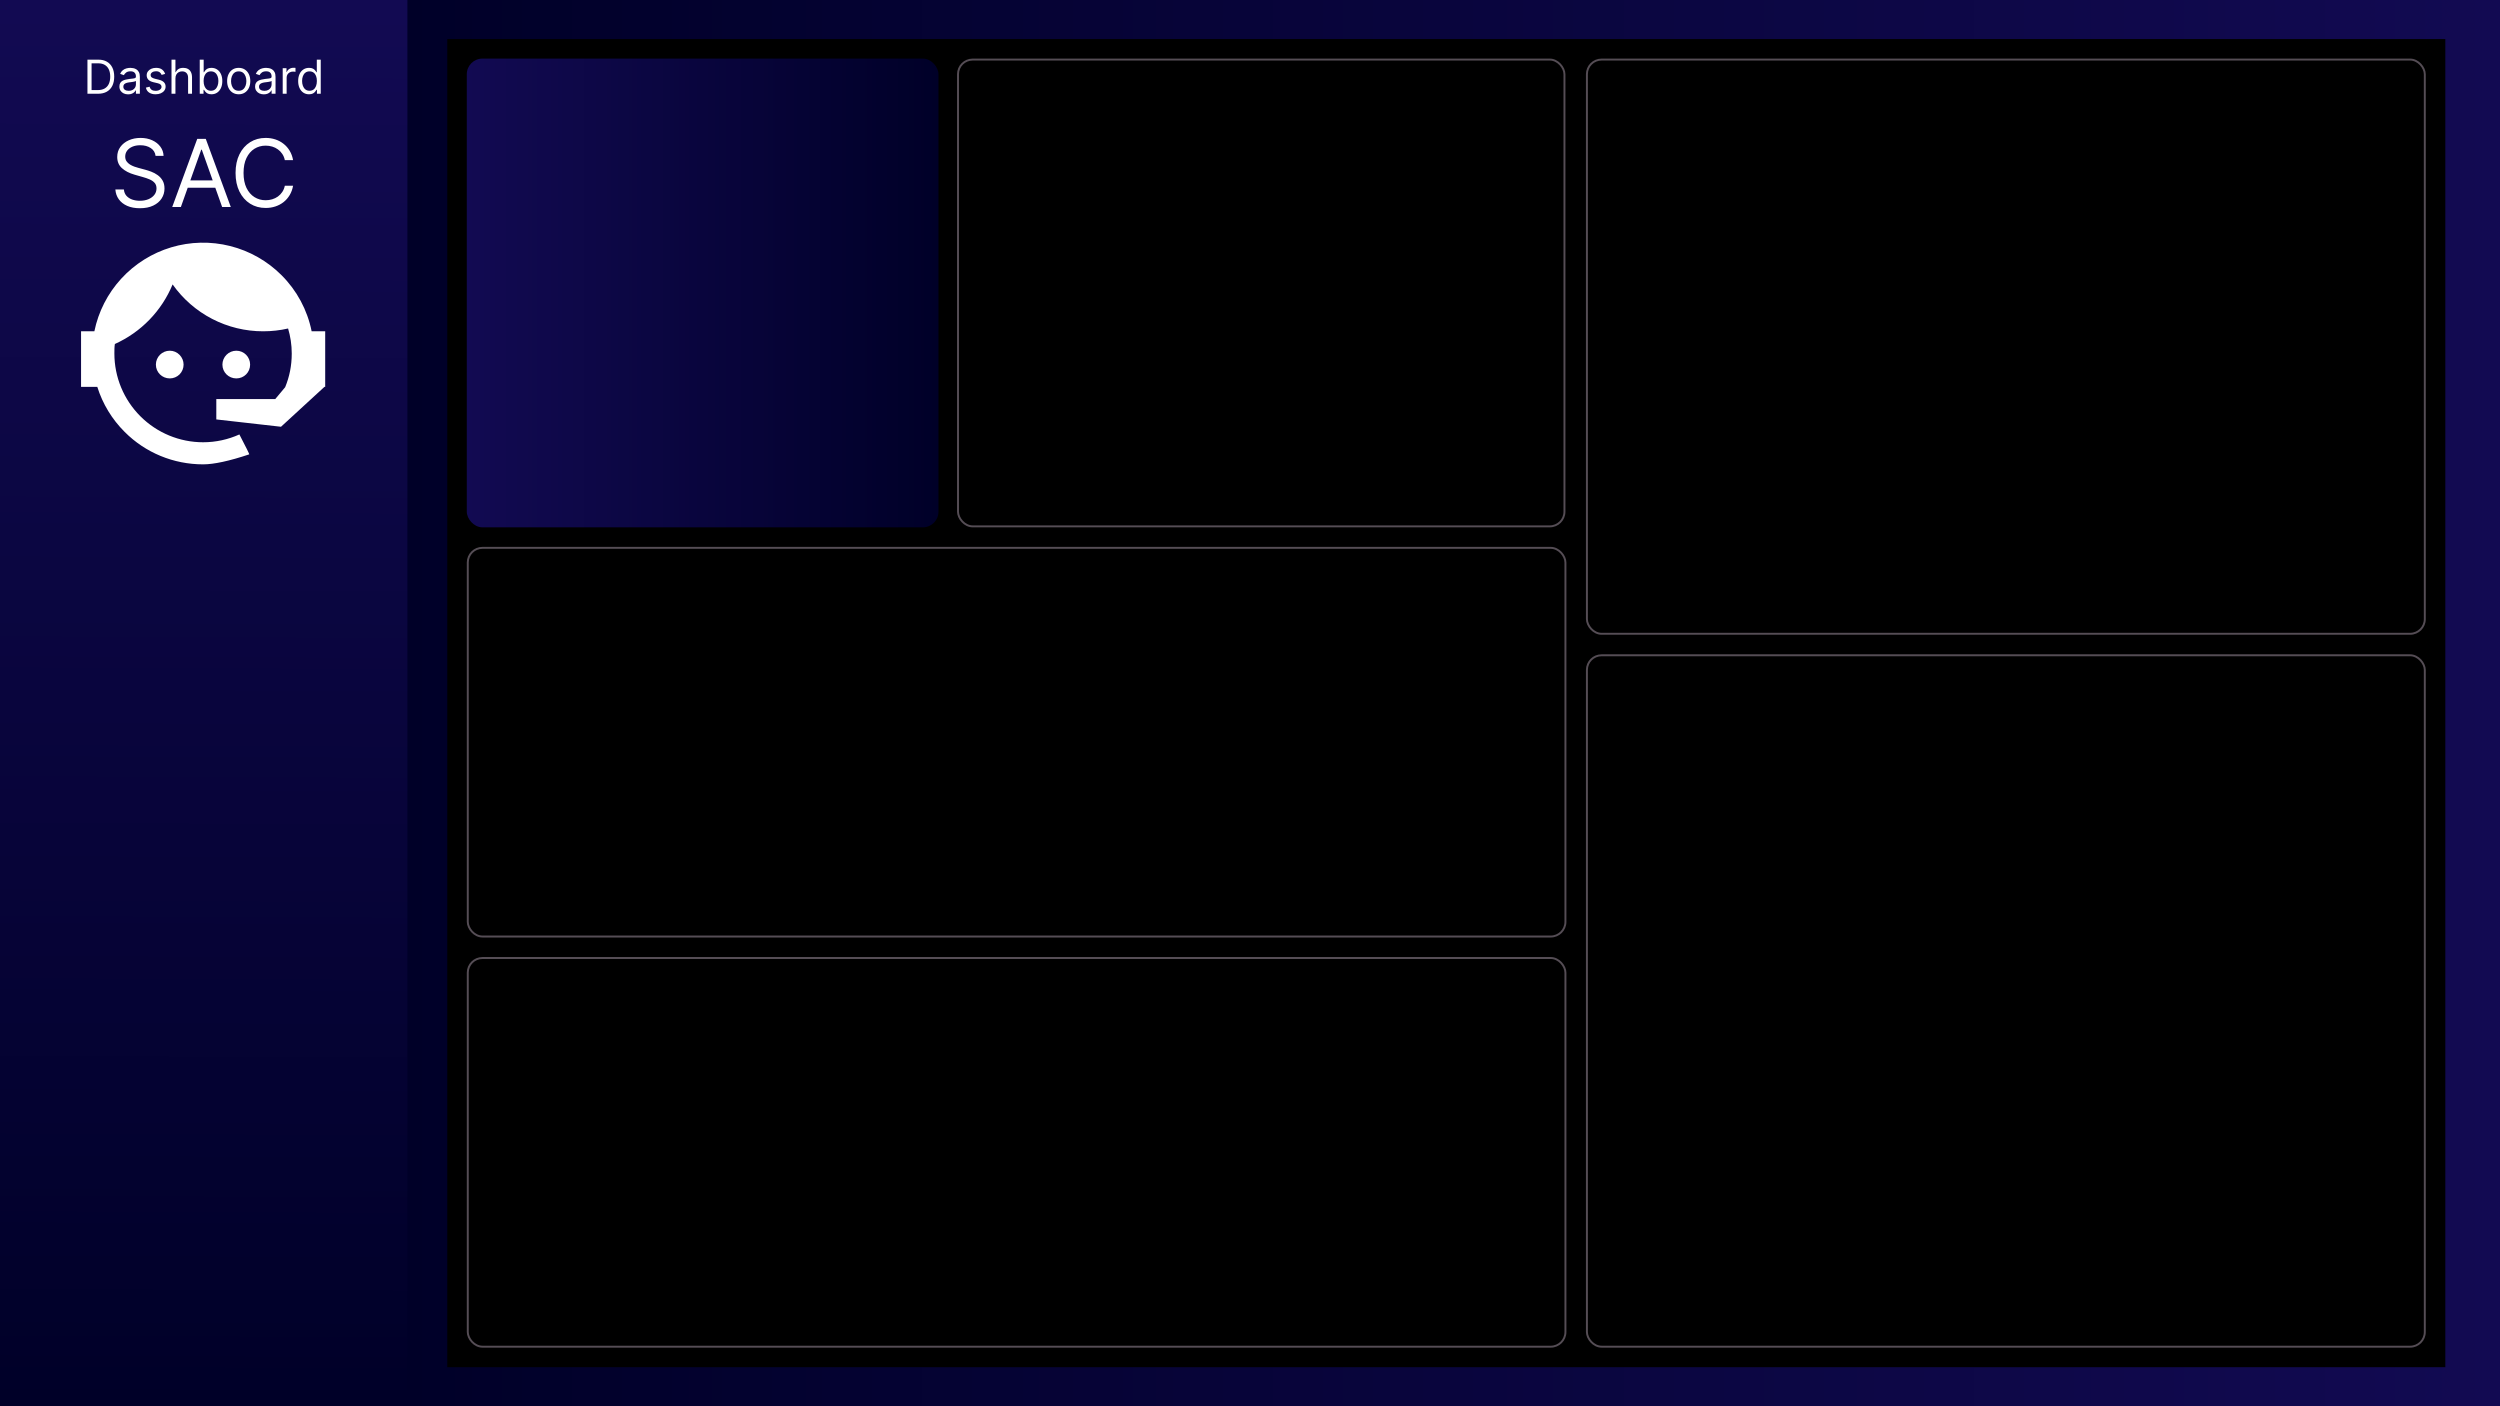 <svg width="1280" height="720" viewBox="0 0 1280 720" fill="none" xmlns="http://www.w3.org/2000/svg">
<rect x="0" y="0" width="1280" height="720" fill="#808080" stroke="none"/>
<rect width="1280" height="720" fill="url(#paint0_linear_1_2)"/>
<path d="M208.588 -6.10352e-05L208.588 720H0L0 -6.10352e-05H208.588Z" fill="url(#paint1_linear_1_2)"/>
<path d="M229 700V20H1252V700H229Z" fill="black"/>
<rect x="239.5" y="280.5" width="562" height="199" rx="7.5" stroke="#554D55"/>
<rect x="239.5" y="490.5" width="562" height="199" rx="7.5" stroke="#554D55"/>
<rect x="239" y="30" width="241.5" height="240" rx="8" fill="url(#paint2_linear_1_2)"/>
<rect x="490.5" y="30.5" width="310.5" height="239" rx="7.5" stroke="#554D55"/>
<rect x="812.5" y="30.5" width="429" height="294" rx="7.5" stroke="#554D55"/>
<rect x="812.5" y="335.5" width="429" height="354" rx="7.5" stroke="#554D55"/>
<path d="M50.16 48H44.774V30.546H50.399C52.092 30.546 53.541 30.895 54.745 31.594C55.95 32.287 56.873 33.284 57.515 34.585C58.157 35.881 58.478 37.432 58.478 39.239C58.478 41.057 58.154 42.622 57.507 43.935C56.859 45.242 55.916 46.247 54.677 46.952C53.439 47.651 51.933 48 50.16 48ZM46.887 46.125H50.024C51.467 46.125 52.663 45.847 53.612 45.29C54.561 44.733 55.268 43.94 55.734 42.912C56.2 41.883 56.433 40.659 56.433 39.239C56.433 37.83 56.203 36.617 55.742 35.599C55.282 34.577 54.595 33.793 53.68 33.247C52.765 32.696 51.626 32.42 50.262 32.42H46.887V46.125ZM65.603 48.307C64.774 48.307 64.021 48.151 63.345 47.838C62.669 47.52 62.132 47.062 61.734 46.466C61.336 45.864 61.137 45.136 61.137 44.284C61.137 43.534 61.285 42.926 61.581 42.46C61.876 41.989 62.271 41.619 62.765 41.352C63.26 41.085 63.805 40.886 64.402 40.756C65.004 40.619 65.609 40.511 66.217 40.432C67.012 40.33 67.657 40.253 68.152 40.202C68.652 40.145 69.015 40.051 69.243 39.92C69.475 39.79 69.592 39.562 69.592 39.239V39.17C69.592 38.33 69.362 37.676 68.902 37.21C68.447 36.744 67.757 36.511 66.831 36.511C65.87 36.511 65.118 36.722 64.572 37.142C64.027 37.562 63.643 38.011 63.422 38.489L61.512 37.807C61.853 37.011 62.308 36.392 62.876 35.949C63.45 35.5 64.075 35.188 64.751 35.011C65.433 34.83 66.103 34.739 66.762 34.739C67.183 34.739 67.666 34.79 68.211 34.892C68.762 34.989 69.294 35.19 69.805 35.497C70.322 35.804 70.751 36.267 71.092 36.886C71.433 37.506 71.603 38.335 71.603 39.375V48H69.592V46.227H69.49C69.353 46.511 69.126 46.815 68.808 47.139C68.49 47.463 68.066 47.739 67.538 47.966C67.01 48.193 66.365 48.307 65.603 48.307ZM65.91 46.5C66.706 46.5 67.376 46.344 67.921 46.031C68.473 45.719 68.887 45.315 69.166 44.821C69.45 44.327 69.592 43.807 69.592 43.261V41.42C69.507 41.523 69.319 41.617 69.029 41.702C68.745 41.781 68.416 41.852 68.041 41.915C67.671 41.972 67.311 42.023 66.959 42.068C66.612 42.108 66.331 42.142 66.115 42.17C65.592 42.239 65.103 42.349 64.649 42.503C64.2 42.651 63.836 42.875 63.558 43.176C63.285 43.472 63.149 43.875 63.149 44.386C63.149 45.085 63.407 45.614 63.924 45.972C64.447 46.324 65.109 46.5 65.91 46.5ZM84.547 37.841L82.74 38.352C82.627 38.051 82.459 37.758 82.238 37.474C82.022 37.185 81.726 36.946 81.351 36.758C80.976 36.571 80.496 36.477 79.911 36.477C79.11 36.477 78.442 36.662 77.908 37.031C77.38 37.395 77.115 37.858 77.115 38.42C77.115 38.92 77.297 39.315 77.661 39.605C78.025 39.895 78.593 40.136 79.365 40.33L81.309 40.807C82.479 41.091 83.351 41.526 83.925 42.111C84.499 42.69 84.786 43.438 84.786 44.352C84.786 45.102 84.57 45.773 84.138 46.364C83.712 46.955 83.115 47.42 82.348 47.761C81.581 48.102 80.689 48.273 79.672 48.273C78.337 48.273 77.232 47.983 76.357 47.403C75.482 46.824 74.928 45.977 74.695 44.864L76.604 44.386C76.786 45.091 77.13 45.619 77.635 45.972C78.147 46.324 78.814 46.5 79.638 46.5C80.576 46.5 81.32 46.301 81.871 45.903C82.428 45.5 82.706 45.017 82.706 44.455C82.706 44 82.547 43.619 82.229 43.312C81.911 43 81.422 42.767 80.763 42.614L78.581 42.102C77.382 41.818 76.502 41.378 75.939 40.781C75.382 40.179 75.104 39.426 75.104 38.523C75.104 37.784 75.311 37.131 75.726 36.562C76.147 35.994 76.718 35.548 77.439 35.224C78.166 34.901 78.99 34.739 79.911 34.739C81.206 34.739 82.223 35.023 82.962 35.591C83.706 36.159 84.235 36.909 84.547 37.841ZM89.825 40.125V48H87.814V30.546H89.825V36.955H89.995C90.302 36.278 90.762 35.742 91.376 35.344C91.995 34.94 92.819 34.739 93.848 34.739C94.74 34.739 95.521 34.918 96.191 35.276C96.862 35.628 97.382 36.17 97.751 36.903C98.126 37.631 98.314 38.557 98.314 39.682V48H96.302V39.818C96.302 38.778 96.032 37.974 95.493 37.406C94.959 36.832 94.217 36.545 93.268 36.545C92.609 36.545 92.018 36.685 91.495 36.963C90.978 37.242 90.569 37.648 90.268 38.182C89.973 38.716 89.825 39.364 89.825 40.125ZM102.266 48V30.546H104.277V36.989H104.448C104.596 36.761 104.8 36.472 105.061 36.119C105.328 35.761 105.709 35.443 106.203 35.165C106.703 34.881 107.38 34.739 108.232 34.739C109.334 34.739 110.306 35.014 111.147 35.565C111.988 36.117 112.644 36.898 113.115 37.909C113.587 38.92 113.823 40.114 113.823 41.489C113.823 42.875 113.587 44.077 113.115 45.094C112.644 46.105 111.99 46.889 111.155 47.446C110.32 47.997 109.357 48.273 108.266 48.273C107.425 48.273 106.752 48.133 106.246 47.855C105.74 47.571 105.351 47.25 105.078 46.892C104.806 46.528 104.596 46.227 104.448 45.989H104.209V48H102.266ZM104.243 41.455C104.243 42.443 104.388 43.315 104.678 44.071C104.968 44.821 105.391 45.409 105.948 45.835C106.505 46.256 107.186 46.466 107.993 46.466C108.834 46.466 109.536 46.244 110.098 45.801C110.667 45.352 111.093 44.75 111.377 43.994C111.667 43.233 111.811 42.386 111.811 41.455C111.811 40.534 111.669 39.705 111.385 38.966C111.107 38.222 110.684 37.633 110.115 37.202C109.553 36.764 108.846 36.545 107.993 36.545C107.175 36.545 106.488 36.753 105.931 37.168C105.374 37.577 104.953 38.151 104.669 38.889C104.385 39.622 104.243 40.477 104.243 41.455ZM122.218 48.273C121.036 48.273 119.999 47.992 119.107 47.429C118.221 46.867 117.527 46.08 117.027 45.068C116.533 44.057 116.286 42.875 116.286 41.523C116.286 40.159 116.533 38.969 117.027 37.952C117.527 36.935 118.221 36.145 119.107 35.582C119.999 35.02 121.036 34.739 122.218 34.739C123.4 34.739 124.434 35.02 125.32 35.582C126.212 36.145 126.905 36.935 127.4 37.952C127.9 38.969 128.15 40.159 128.15 41.523C128.15 42.875 127.9 44.057 127.4 45.068C126.905 46.08 126.212 46.867 125.32 47.429C124.434 47.992 123.4 48.273 122.218 48.273ZM122.218 46.466C123.115 46.466 123.854 46.236 124.434 45.776C125.013 45.315 125.442 44.71 125.721 43.96C125.999 43.21 126.138 42.398 126.138 41.523C126.138 40.648 125.999 39.832 125.721 39.077C125.442 38.321 125.013 37.71 124.434 37.244C123.854 36.778 123.115 36.545 122.218 36.545C121.32 36.545 120.581 36.778 120.002 37.244C119.422 37.71 118.993 38.321 118.715 39.077C118.436 39.832 118.297 40.648 118.297 41.523C118.297 42.398 118.436 43.21 118.715 43.96C118.993 44.71 119.422 45.315 120.002 45.776C120.581 46.236 121.32 46.466 122.218 46.466ZM135.072 48.307C134.243 48.307 133.49 48.151 132.814 47.838C132.137 47.52 131.6 47.062 131.203 46.466C130.805 45.864 130.606 45.136 130.606 44.284C130.606 43.534 130.754 42.926 131.049 42.46C131.345 41.989 131.74 41.619 132.234 41.352C132.728 41.085 133.274 40.886 133.87 40.756C134.473 40.619 135.078 40.511 135.686 40.432C136.481 40.33 137.126 40.253 137.62 40.202C138.12 40.145 138.484 40.051 138.711 39.92C138.944 39.79 139.061 39.562 139.061 39.239V39.17C139.061 38.33 138.831 37.676 138.37 37.21C137.916 36.744 137.225 36.511 136.299 36.511C135.339 36.511 134.586 36.722 134.041 37.142C133.495 37.562 133.112 38.011 132.89 38.489L130.981 37.807C131.322 37.011 131.777 36.392 132.345 35.949C132.919 35.5 133.544 35.188 134.22 35.011C134.902 34.83 135.572 34.739 136.231 34.739C136.652 34.739 137.135 34.79 137.68 34.892C138.231 34.989 138.762 35.19 139.274 35.497C139.791 35.804 140.22 36.267 140.561 36.886C140.902 37.506 141.072 38.335 141.072 39.375V48H139.061V46.227H138.958C138.822 46.511 138.595 46.815 138.277 47.139C137.958 47.463 137.535 47.739 137.007 47.966C136.478 48.193 135.833 48.307 135.072 48.307ZM135.379 46.5C136.174 46.5 136.845 46.344 137.39 46.031C137.941 45.719 138.356 45.315 138.635 44.821C138.919 44.327 139.061 43.807 139.061 43.261V41.42C138.975 41.523 138.788 41.617 138.498 41.702C138.214 41.781 137.885 41.852 137.51 41.915C137.14 41.972 136.779 42.023 136.427 42.068C136.081 42.108 135.799 42.142 135.583 42.17C135.061 42.239 134.572 42.349 134.118 42.503C133.669 42.651 133.305 42.875 133.027 43.176C132.754 43.472 132.618 43.875 132.618 44.386C132.618 45.085 132.876 45.614 133.393 45.972C133.916 46.324 134.578 46.5 135.379 46.5ZM144.743 48V34.909H146.686V36.886H146.823C147.061 36.239 147.493 35.713 148.118 35.31C148.743 34.906 149.448 34.705 150.232 34.705C150.38 34.705 150.564 34.707 150.786 34.713C151.007 34.719 151.175 34.727 151.289 34.739V36.784C151.221 36.767 151.064 36.742 150.82 36.707C150.581 36.668 150.328 36.648 150.061 36.648C149.425 36.648 148.857 36.781 148.357 37.048C147.863 37.31 147.471 37.673 147.181 38.139C146.897 38.599 146.755 39.125 146.755 39.716V48H144.743ZM158.218 48.273C157.127 48.273 156.164 47.997 155.328 47.446C154.493 46.889 153.84 46.105 153.368 45.094C152.897 44.077 152.661 42.875 152.661 41.489C152.661 40.114 152.897 38.92 153.368 37.909C153.84 36.898 154.496 36.117 155.337 35.565C156.178 35.014 157.15 34.739 158.252 34.739C159.104 34.739 159.777 34.881 160.272 35.165C160.772 35.443 161.152 35.761 161.414 36.119C161.681 36.472 161.888 36.761 162.036 36.989H162.206V30.546H164.218V48H162.275V45.989H162.036C161.888 46.227 161.678 46.528 161.405 46.892C161.132 47.25 160.743 47.571 160.238 47.855C159.732 48.133 159.059 48.273 158.218 48.273ZM158.49 46.466C159.297 46.466 159.979 46.256 160.536 45.835C161.093 45.409 161.516 44.821 161.806 44.071C162.096 43.315 162.24 42.443 162.24 41.455C162.24 40.477 162.098 39.622 161.814 38.889C161.53 38.151 161.11 37.577 160.553 37.168C159.996 36.753 159.309 36.545 158.49 36.545C157.638 36.545 156.928 36.764 156.36 37.202C155.797 37.633 155.374 38.222 155.09 38.966C154.811 39.705 154.672 40.534 154.672 41.455C154.672 42.386 154.814 43.233 155.098 43.994C155.388 44.75 155.814 45.352 156.377 45.801C156.945 46.244 157.65 46.466 158.49 46.466ZM79.654 79.818C79.45 78.091 78.62 76.75 77.165 75.796C75.711 74.841 73.927 74.364 71.813 74.364C70.268 74.364 68.915 74.614 67.756 75.114C66.609 75.614 65.711 76.301 65.063 77.176C64.427 78.051 64.109 79.046 64.109 80.159C64.109 81.091 64.33 81.892 64.773 82.562C65.228 83.222 65.808 83.773 66.512 84.216C67.217 84.648 67.955 85.006 68.728 85.29C69.501 85.562 70.211 85.784 70.859 85.954L74.404 86.909C75.313 87.148 76.325 87.477 77.438 87.898C78.563 88.318 79.637 88.892 80.66 89.619C81.694 90.335 82.546 91.256 83.217 92.381C83.887 93.506 84.222 94.886 84.222 96.523C84.222 98.409 83.728 100.114 82.739 101.636C81.762 103.159 80.33 104.369 78.444 105.267C76.569 106.165 74.29 106.614 71.609 106.614C69.109 106.614 66.944 106.21 65.114 105.403C63.296 104.597 61.864 103.472 60.819 102.028C59.785 100.585 59.2 98.909 59.063 97H63.427C63.541 98.318 63.984 99.409 64.756 100.273C65.54 101.125 66.529 101.761 67.722 102.182C68.927 102.591 70.222 102.795 71.609 102.795C73.222 102.795 74.671 102.534 75.955 102.011C77.239 101.477 78.256 100.739 79.006 99.796C79.756 98.841 80.131 97.727 80.131 96.454C80.131 95.296 79.808 94.352 79.16 93.625C78.512 92.898 77.66 92.307 76.603 91.852C75.546 91.398 74.404 91 73.177 90.659L68.881 89.432C66.154 88.648 63.995 87.528 62.404 86.074C60.813 84.619 60.018 82.716 60.018 80.364C60.018 78.409 60.546 76.704 61.603 75.25C62.671 73.784 64.103 72.648 65.898 71.841C67.705 71.023 69.722 70.614 71.95 70.614C74.2 70.614 76.2 71.017 77.95 71.824C79.7 72.619 81.086 73.71 82.109 75.097C83.143 76.483 83.688 78.057 83.745 79.818H79.654ZM92.604 106H88.173L100.991 71.091H105.354L118.173 106H113.741L103.309 76.614H103.036L92.604 106ZM94.241 92.364H112.104V96.114H94.241V92.364ZM150.06 82H145.833C145.583 80.784 145.146 79.716 144.521 78.796C143.907 77.875 143.157 77.102 142.271 76.477C141.396 75.841 140.424 75.364 139.356 75.046C138.288 74.727 137.174 74.568 136.015 74.568C133.901 74.568 131.987 75.102 130.271 76.171C128.566 77.239 127.208 78.812 126.197 80.892C125.197 82.972 124.697 85.523 124.697 88.546C124.697 91.568 125.197 94.119 126.197 96.199C127.208 98.278 128.566 99.852 130.271 100.92C131.987 101.989 133.901 102.523 136.015 102.523C137.174 102.523 138.288 102.364 139.356 102.045C140.424 101.727 141.396 101.256 142.271 100.631C143.157 99.994 143.907 99.216 144.521 98.296C145.146 97.364 145.583 96.296 145.833 95.091H150.06C149.742 96.875 149.163 98.472 148.322 99.881C147.481 101.29 146.435 102.489 145.185 103.477C143.935 104.455 142.532 105.199 140.975 105.71C139.43 106.222 137.776 106.477 136.015 106.477C133.038 106.477 130.39 105.75 128.072 104.295C125.754 102.841 123.93 100.773 122.6 98.091C121.271 95.409 120.606 92.227 120.606 88.546C120.606 84.864 121.271 81.682 122.6 79C123.93 76.318 125.754 74.25 128.072 72.796C130.39 71.341 133.038 70.614 136.015 70.614C137.776 70.614 139.43 70.869 140.975 71.381C142.532 71.892 143.935 72.642 145.185 73.631C146.435 74.608 147.481 75.801 148.322 77.21C149.163 78.608 149.742 80.204 150.06 82Z" fill="white"/>
<path d="M146 198.25C148.187 192.938 149.375 187.25 149.375 181C149.375 176.5 148.687 172.188 147.5 168.188C143.437 169.125 139.188 169.625 134.75 169.625C125.662 169.635 116.705 167.46 108.635 163.283C100.564 159.106 93.615 153.05 88.375 145.625C82.775 159.192 72.198 170.104 58.812 176.125C58.562 177.688 58.562 179.375 58.562 181C58.562 186.967 59.738 192.875 62.021 198.388C64.305 203.901 67.652 208.91 71.871 213.129C80.392 221.65 91.949 226.438 104 226.438C110.562 226.438 116.875 225 122.563 222.438C126.125 229.25 127.75 232.625 127.625 232.625C117.375 236.063 109.438 237.75 104 237.75C88.875 237.75 74.438 231.813 63.812 221.125C57.344 214.687 52.539 206.772 49.812 198.063H41.5V169.625H48.312C50.377 159.578 55.122 150.278 62.045 142.71C68.968 135.142 77.811 129.59 87.635 126.642C97.458 123.694 107.897 123.461 117.843 125.967C127.789 128.473 136.871 133.624 144.125 140.875C151.999 148.722 157.371 158.727 159.562 169.625H166.5V198.063H166.125L143.875 218.5L110.75 214.75V204.313H140.937L146 198.25ZM86.938 179.563C88.812 179.563 90.625 180.313 91.938 181.688C93.257 183.017 93.997 184.814 93.997 186.688C93.997 188.561 93.257 190.358 91.938 191.688C90.625 193 88.812 193.75 86.938 193.75C83 193.75 79.812 190.625 79.812 186.688C79.812 182.75 83 179.563 86.938 179.563ZM121 179.563C124.938 179.563 128.063 182.75 128.063 186.688C128.063 190.625 124.938 193.75 121 193.75C117.063 193.75 113.875 190.625 113.875 186.688C113.875 184.798 114.626 182.986 115.962 181.649C117.298 180.313 119.11 179.563 121 179.563Z" fill="white"/>
<defs>
<linearGradient id="paint0_linear_1_2" x1="1280" y1="360" x2="203" y2="360" gradientUnits="userSpaceOnUse">
<stop stop-color="#120A52"/>
<stop offset="1" stop-color="#000028"/>
</linearGradient>
<linearGradient id="paint1_linear_1_2" x1="107" y1="4" x2="104" y2="720" gradientUnits="userSpaceOnUse">
<stop stop-color="#120A52"/>
<stop offset="1" stop-color="#000028"/>
</linearGradient>
<linearGradient id="paint2_linear_1_2" x1="239" y1="150" x2="480" y2="150" gradientUnits="userSpaceOnUse">
<stop stop-color="#120A52"/>
<stop offset="1" stop-color="#000028"/>
</linearGradient>
</defs>
</svg>
